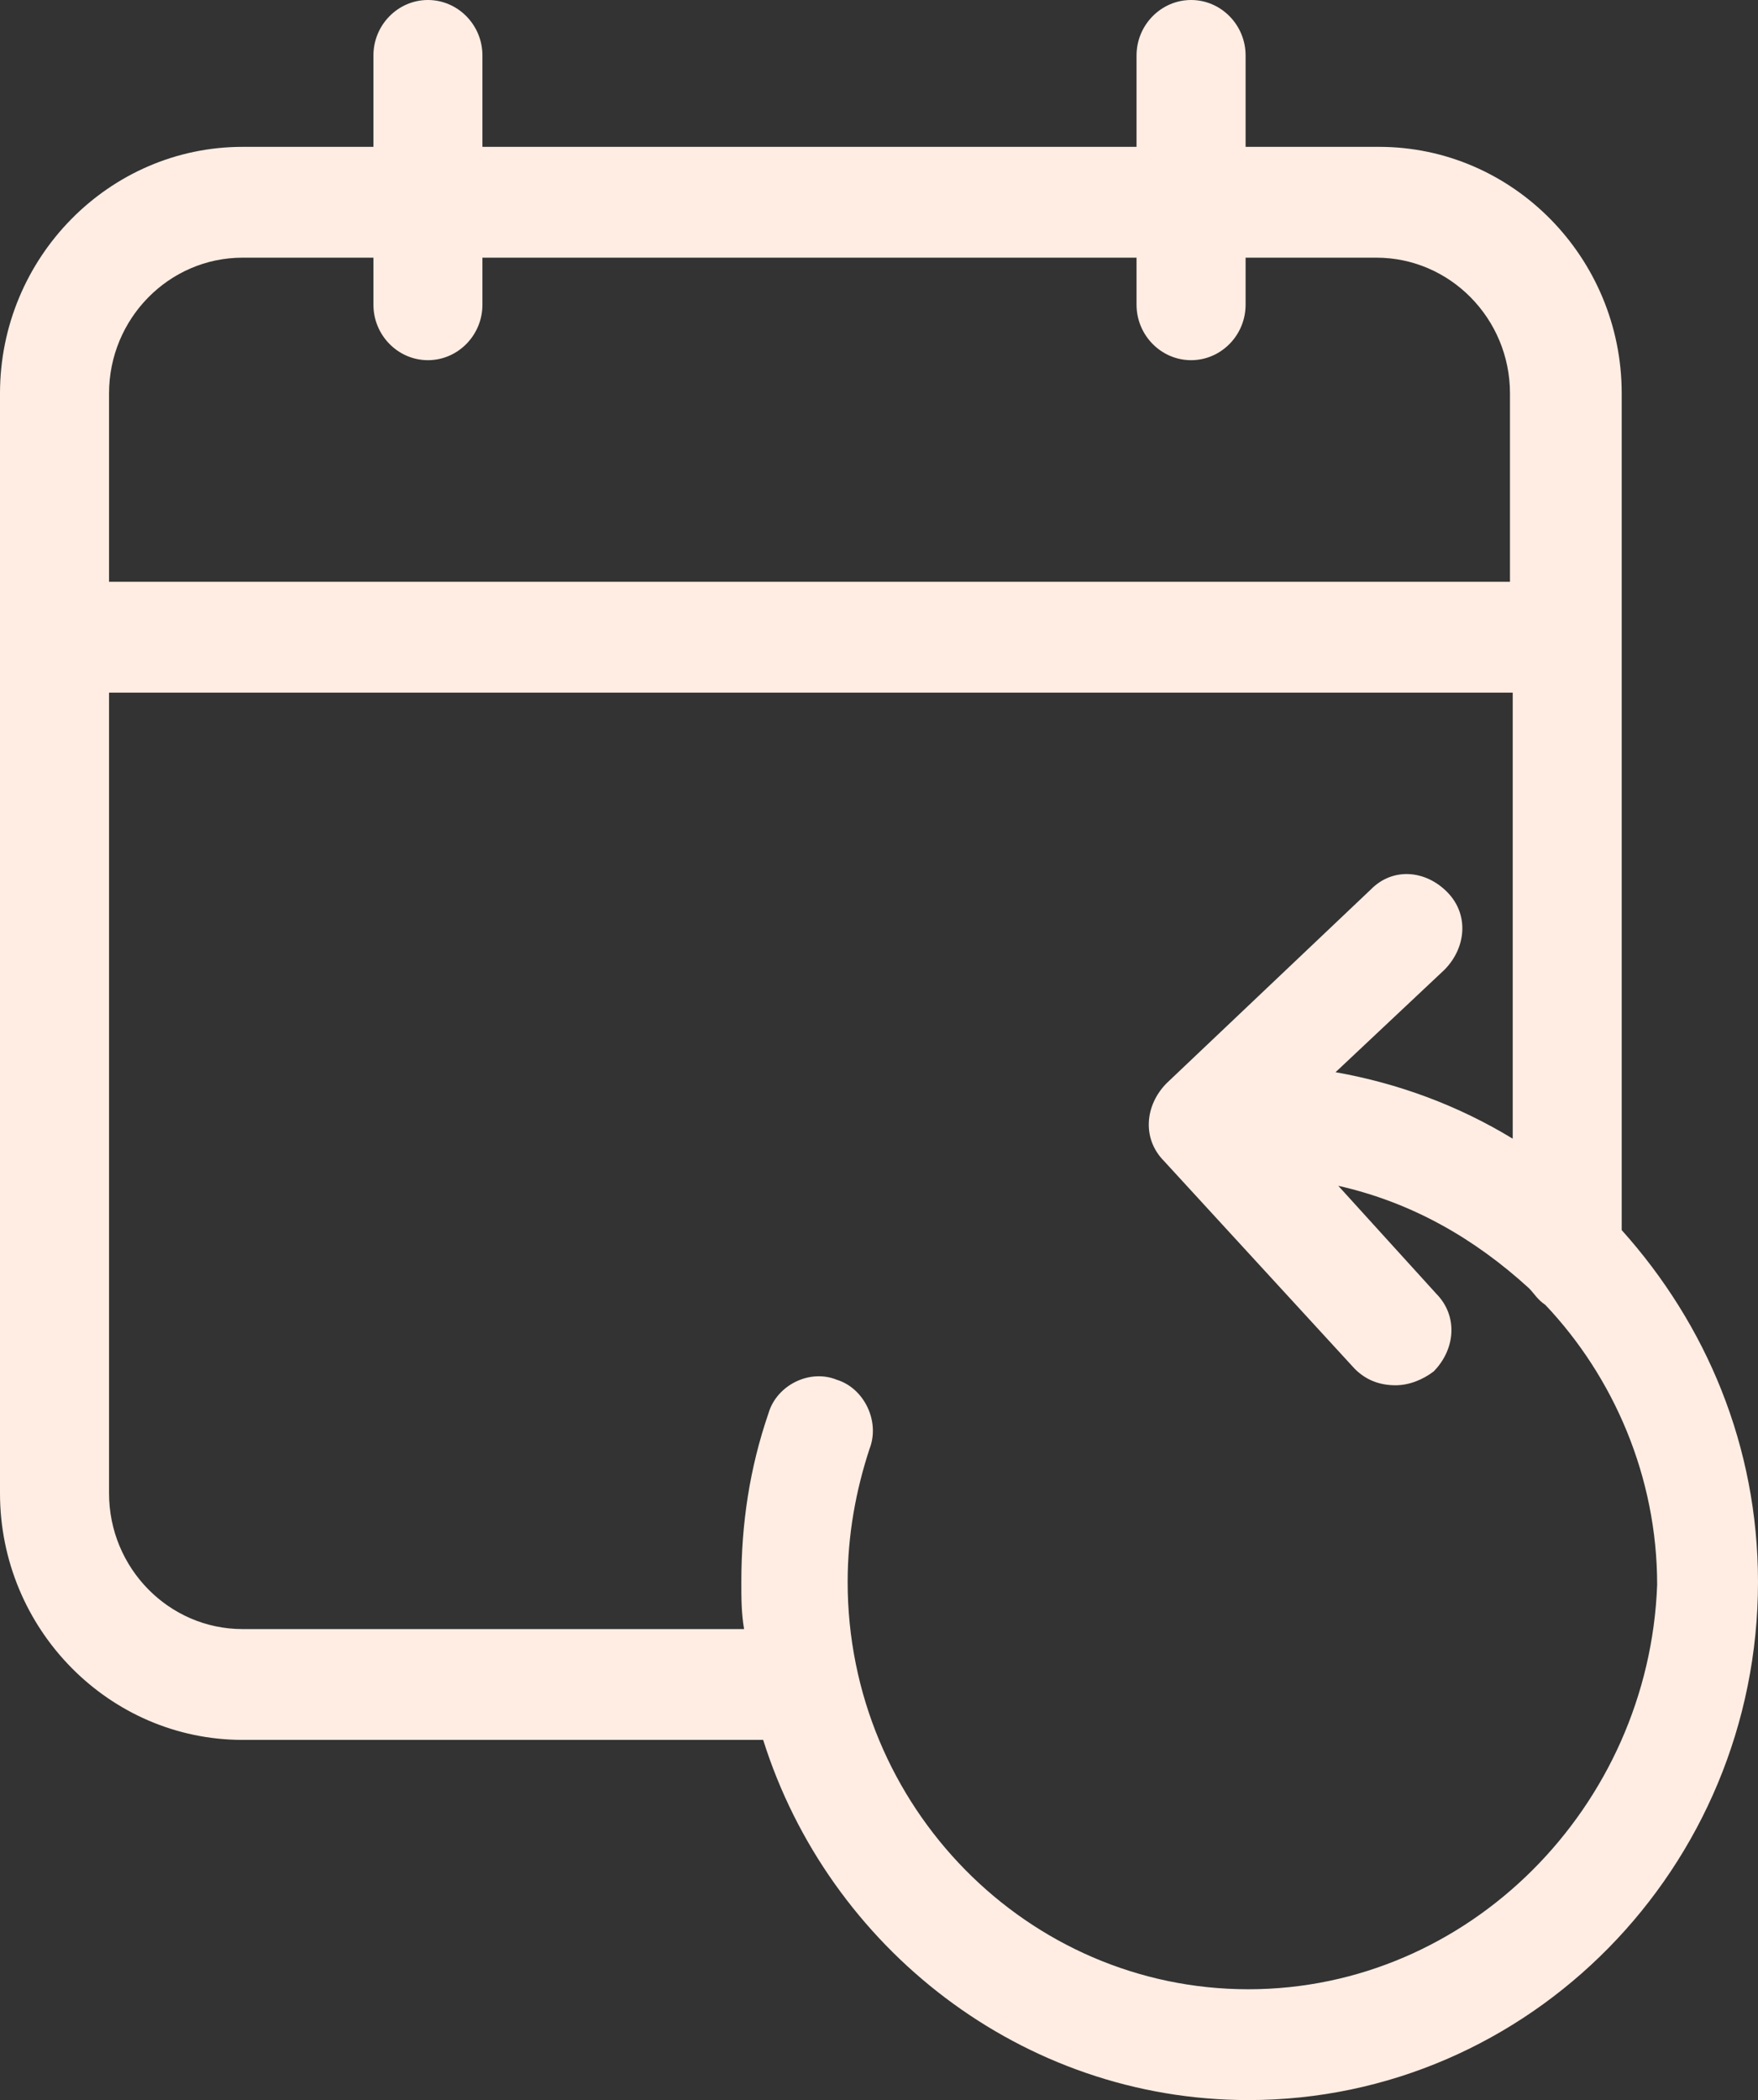 <svg width="36" height="43" viewBox="0 0 36 43" fill="none" xmlns="http://www.w3.org/2000/svg">
<rect x="0" y="0" width="36" height="43" fill="#333333" stroke="none"/>
<path d="M4.967 35.625H15.628C16.967 39.88 20.93 43 25.563 43C31.312 43 36 38.235 36 32.392C36 29.612 34.94 27.116 33.209 25.187V8.055C33.209 5.276 30.977 3.007 28.242 3.007H25.507V1.135C25.507 0.511 25.005 0 24.391 0C23.777 0 23.274 0.511 23.274 1.135V3.007H9.879V1.135C9.879 0.511 9.377 0 8.763 0C8.149 0 7.647 0.511 7.647 1.135V3.007H4.967C2.233 3.007 0 5.276 0 8.055V30.576C0 33.356 2.233 35.625 4.967 35.625ZM25.563 40.731C21.042 40.731 17.358 36.987 17.358 32.392C17.358 31.427 17.526 30.52 17.805 29.669C18.028 29.102 17.693 28.421 17.135 28.251C16.577 28.024 15.907 28.364 15.739 28.931C15.349 30.066 15.181 31.201 15.181 32.392C15.181 32.732 15.181 33.016 15.237 33.356H4.967C3.46 33.356 2.233 32.108 2.233 30.576V14.182H30.977V23.315C29.86 22.635 28.633 22.181 27.349 21.954L29.581 19.855C30.028 19.401 30.084 18.72 29.637 18.267C29.191 17.813 28.521 17.756 28.074 18.21L23.888 22.181C23.442 22.635 23.386 23.315 23.833 23.769L27.739 28.024C27.963 28.251 28.242 28.364 28.577 28.364C28.856 28.364 29.135 28.251 29.358 28.081C29.805 27.627 29.86 26.946 29.414 26.492L27.405 24.28C28.912 24.62 30.195 25.358 31.312 26.379C31.423 26.492 31.479 26.605 31.646 26.719C33.042 28.194 33.935 30.236 33.935 32.449C33.767 36.987 30.084 40.731 25.563 40.731ZM4.967 5.276H7.647V6.24C7.647 6.864 8.149 7.375 8.763 7.375C9.377 7.375 9.879 6.864 9.879 6.24V5.276H23.274V6.24C23.274 6.864 23.777 7.375 24.391 7.375C25.005 7.375 25.507 6.864 25.507 6.24V5.276H28.186C29.693 5.276 30.921 6.524 30.921 8.055V11.913H2.233V8.055C2.233 6.524 3.46 5.276 4.967 5.276Z" fill="#FFEDE3"/>
</svg>
